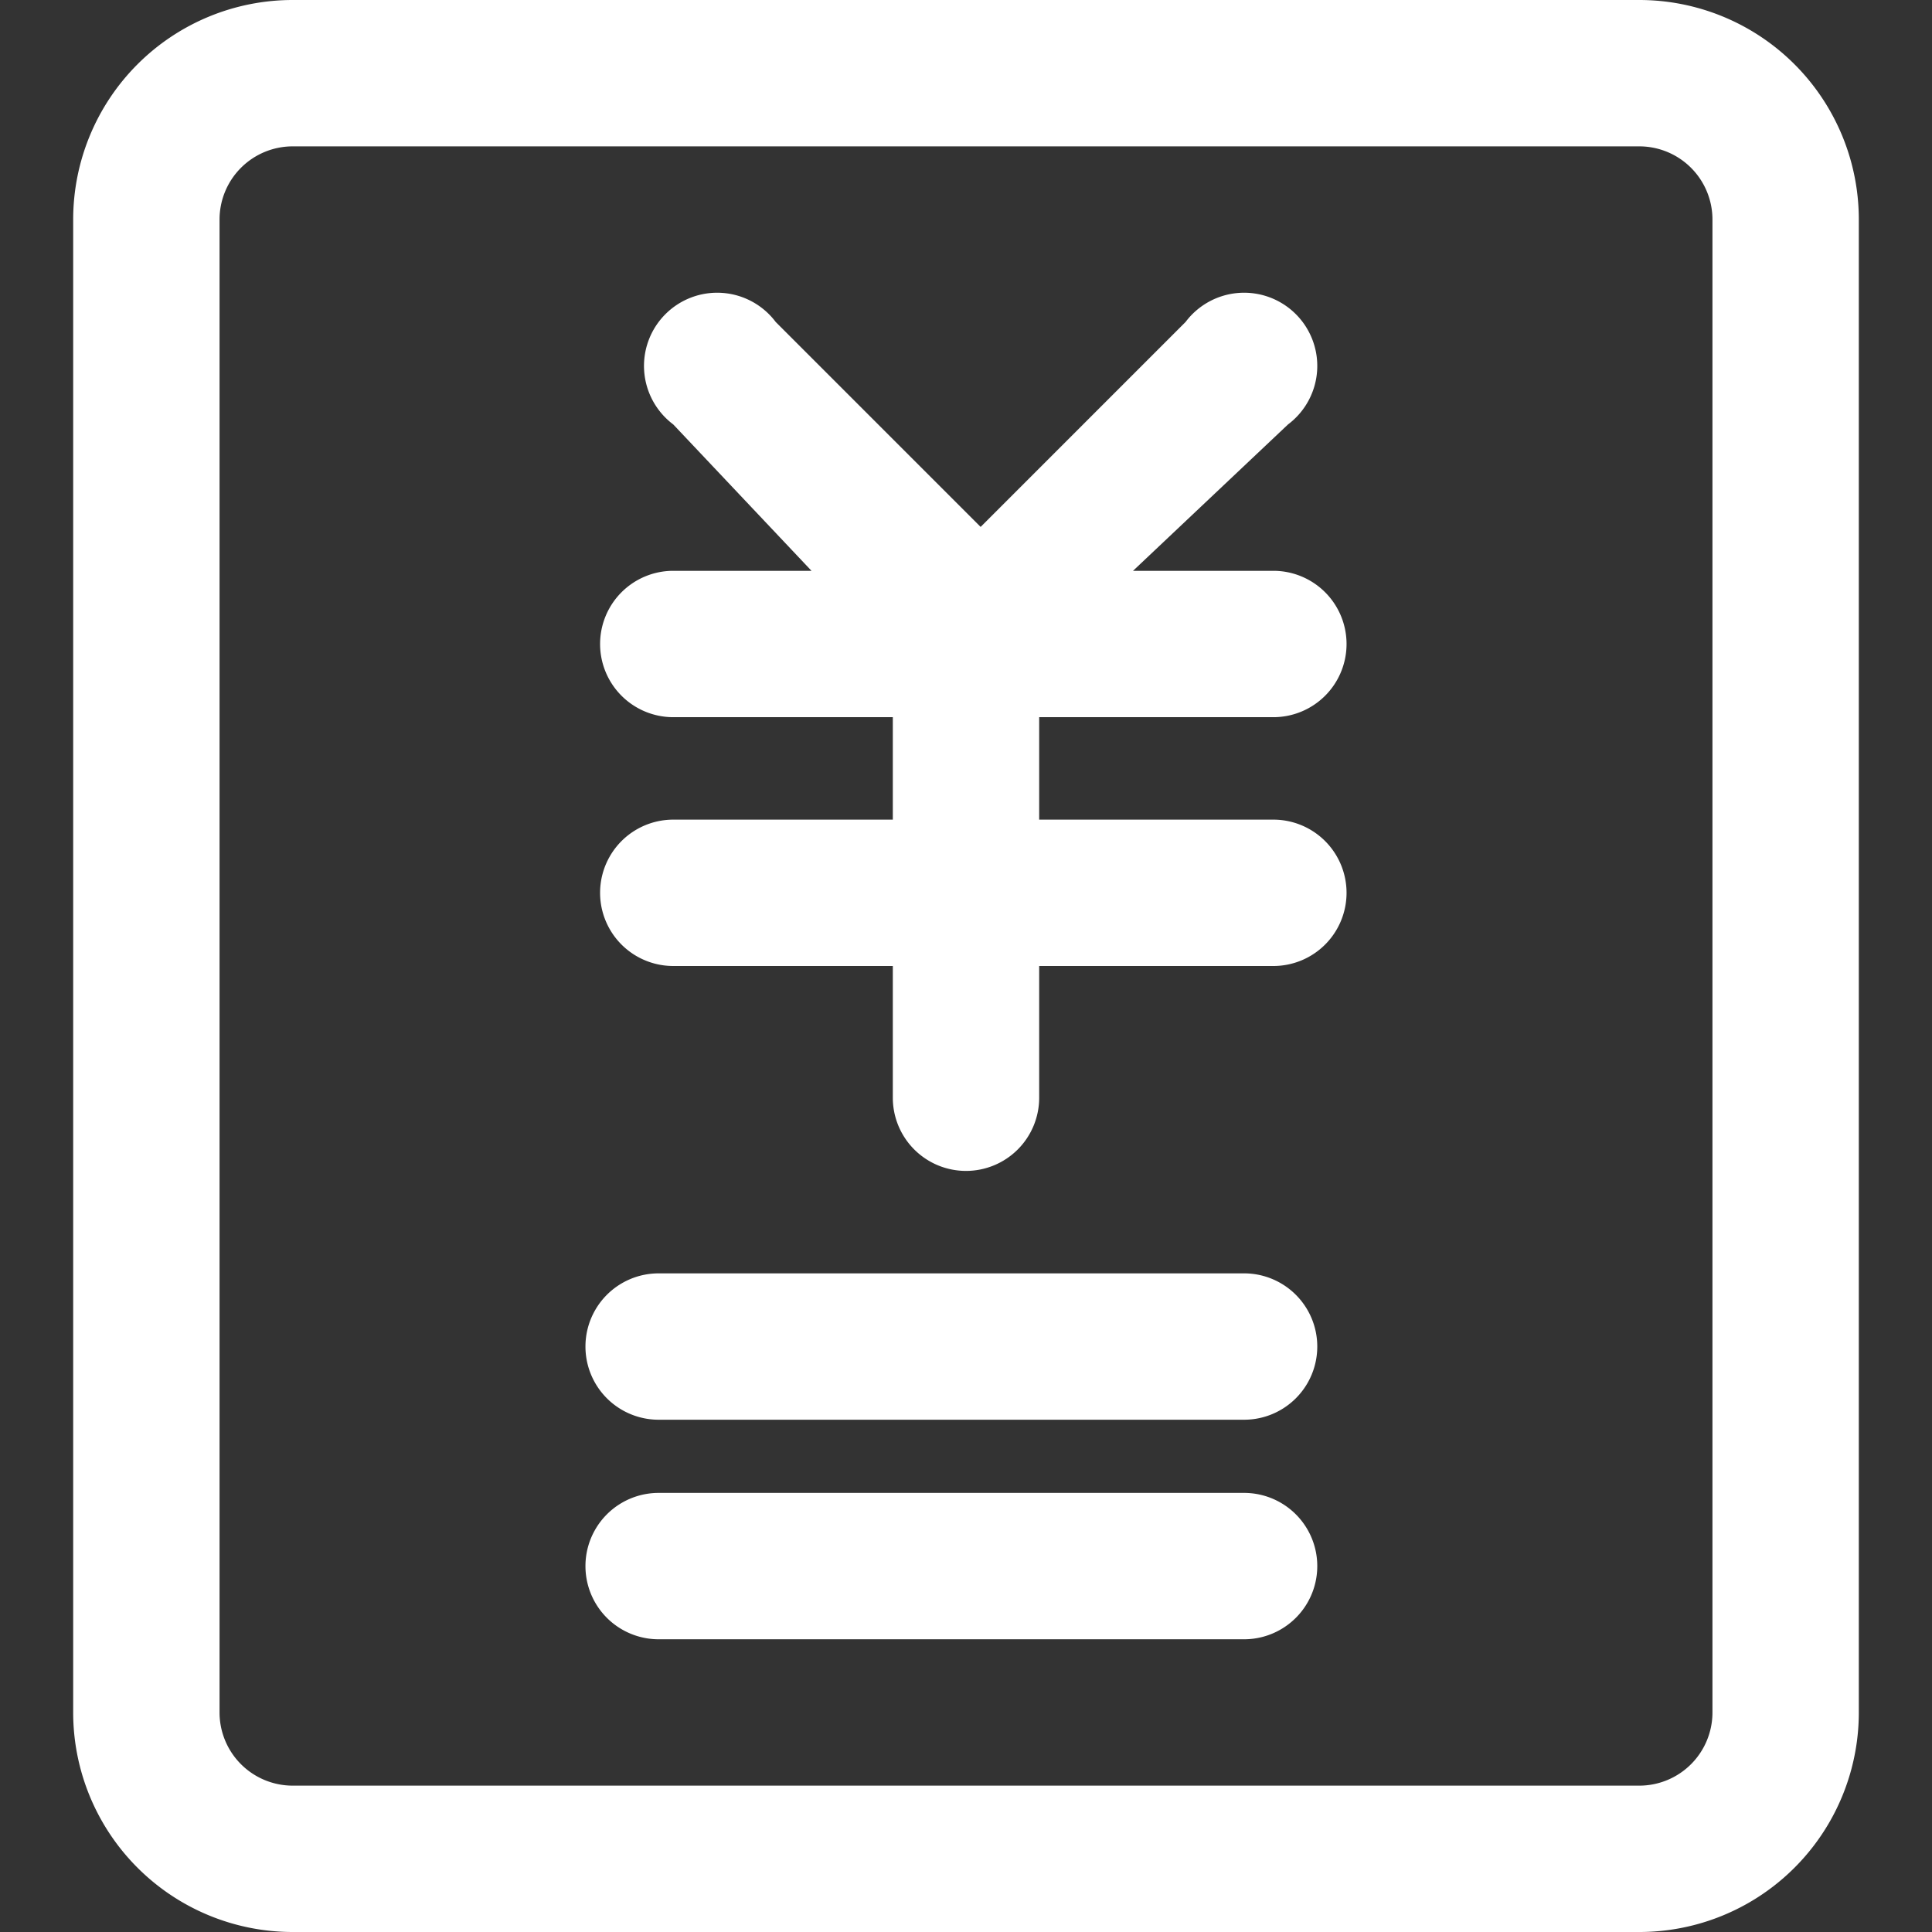 <?xml version="1.0" standalone="no"?><!DOCTYPE svg PUBLIC "-//W3C//DTD SVG 1.1//EN" "http://www.w3.org/Graphics/SVG/1.1/DTD/svg11.dtd"><svg class="icon" width="32px" height="32.00px" viewBox="0 0 1024 1024" version="1.1" xmlns="http://www.w3.org/2000/svg"><rect x="0" y="0" width="1024" height="1024" fill="#333333" stroke="none"/><path fill="#ffffff" d="M868.848 1024H155.152A116.364 116.364 0 0 1 38.788 907.636V116.364A116.364 116.364 0 0 1 155.152 0h713.697a116.364 116.364 0 0 1 116.364 116.364v791.273a116.364 116.364 0 0 1-116.364 116.364zM155.152 77.576a38.788 38.788 0 0 0-38.788 38.788v791.273a38.788 38.788 0 0 0 38.788 38.788h713.697a38.788 38.788 0 0 0 38.788-38.788V116.364a38.788 38.788 0 0 0-38.788-38.788zM659.394 752.485H349.091a38.788 38.788 0 0 1 0-77.576h310.303a38.788 38.788 0 0 1 0 77.576zM659.394 868.848H349.091a38.788 38.788 0 0 1 0-77.576h310.303a38.788 38.788 0 0 1 0 77.576zM674.909 512H356.848a38.788 38.788 0 1 1 0-77.576h318.061a38.788 38.788 0 0 1 38.788 38.788 38.788 38.788 0 0 1-38.788 38.788zM674.909 380.121H356.848a38.788 38.788 0 0 1-38.788-38.788 38.788 38.788 0 0 1 38.788-38.788h318.061a38.788 38.788 0 0 1 38.788 38.788 38.788 38.788 0 0 1-38.788 38.788zM512 620.606a38.788 38.788 0 0 1-38.788-38.788V341.333a38.788 38.788 0 0 1 77.576 0v240.485a38.788 38.788 0 0 1-38.788 38.788zM519.758 364.606h-31.03a38.788 38.788 0 0 1 0-54.303l139.636-139.636a38.788 38.788 0 1 1 54.303 54.303L543.03 356.848zM519.758 364.606h-31.03L356.848 224.97a38.788 38.788 0 1 1 54.303-54.303l131.879 131.879a46.545 46.545 0 0 1 7.758 54.303z" /></svg>